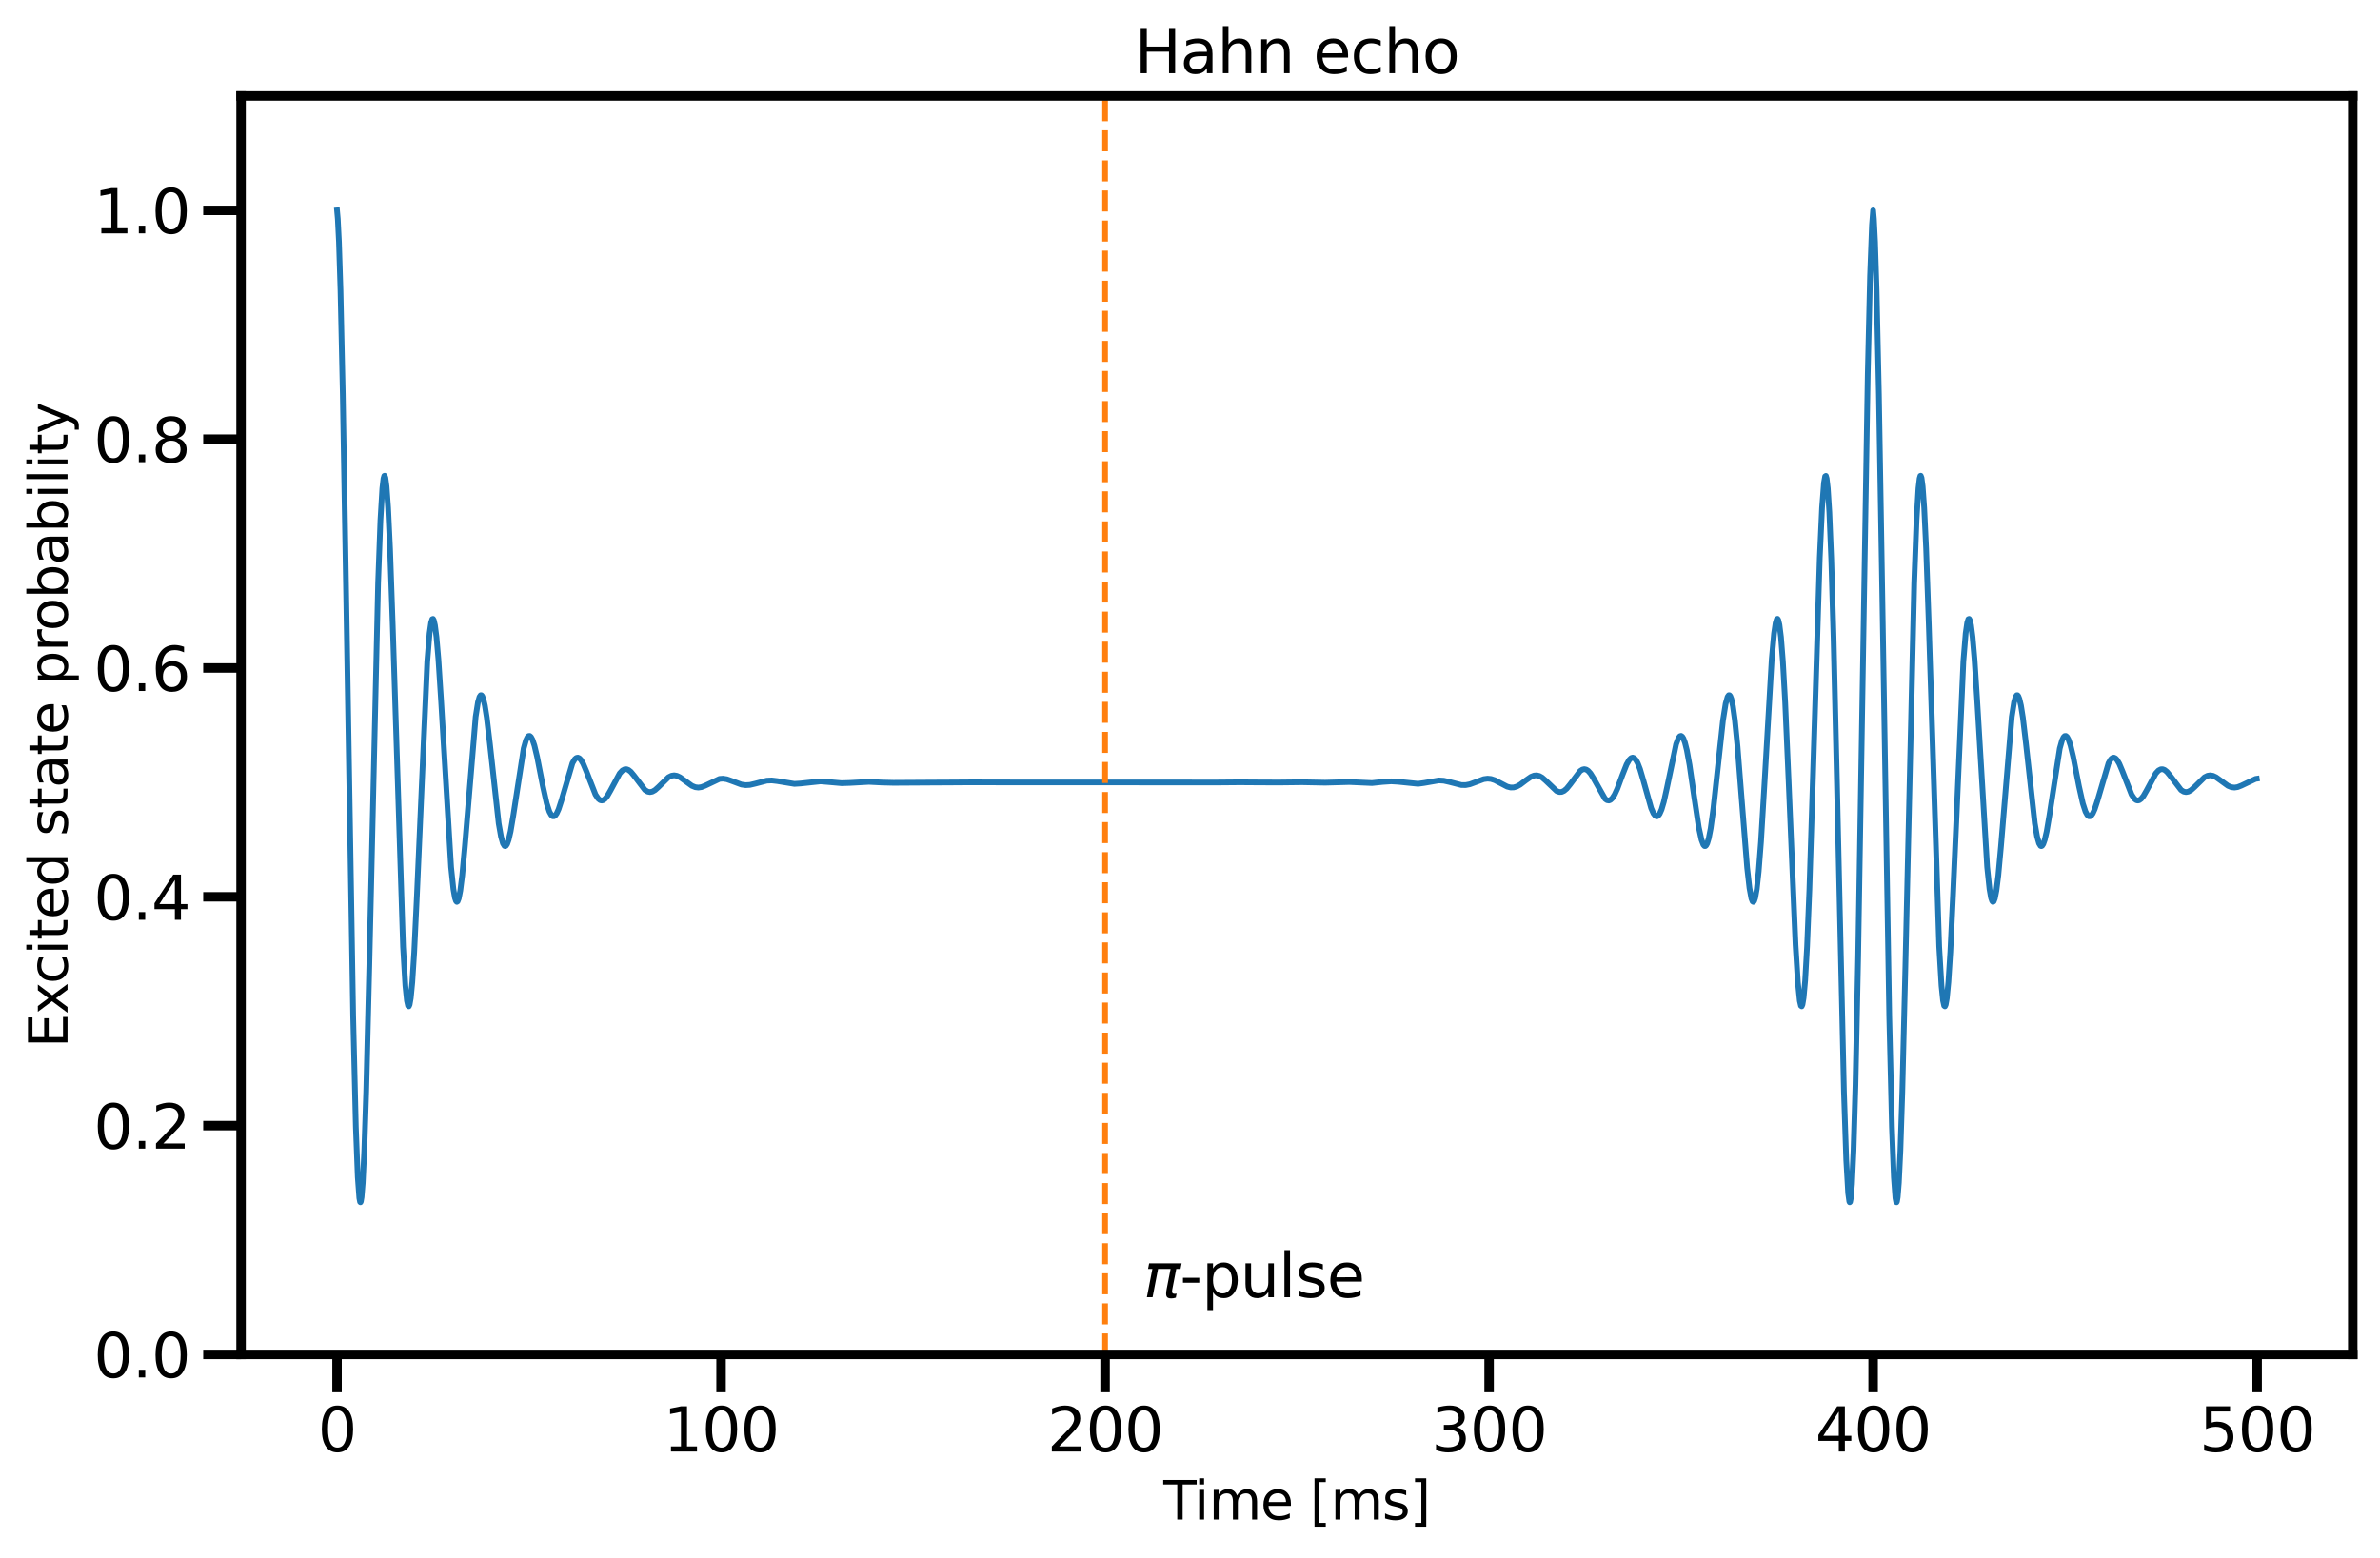 <?xml version="1.0" encoding="utf-8" standalone="no"?>
<!DOCTYPE svg PUBLIC "-//W3C//DTD SVG 1.1//EN"
  "http://www.w3.org/Graphics/SVG/1.1/DTD/svg11.dtd">
<svg xmlns:xlink="http://www.w3.org/1999/xlink" width="628.894pt" height="411.732pt" viewBox="0 0 628.894 411.732" xmlns="http://www.w3.org/2000/svg" version="1.1">
 <defs>
  <style type="text/css">*{stroke-linejoin: round; stroke-linecap: butt}</style>
 </defs>
 <g id="figure_1">
  <g id="patch_1">
   <path d="M -0 411.732 
L 628.894 411.732 
L 628.894 0 
L -0 0 
z
" style="fill: #ffffff"/>
  </g>
  <g id="axes_1">
   <g id="patch_2">
    <path d="M 63.694 357.998 
L 621.694 357.998 
L 621.694 25.358 
L 63.694 25.358 
z
" style="fill: #ffffff"/>
   </g>
   <g id="matplotlib.axis_1">
    <g id="xtick_1">
     <g id="line2d_1">
      <defs>
       <path id="m3e0fdbfd78" d="M 0 0 
L 0 10 
" style="stroke: #000000; stroke-width: 2.5"/>
      </defs>
      <g>
       <use xlink:href="#m3e0fdbfd78" x="89.058" y="357.998" style="stroke: #000000; stroke-width: 2.5"/>
      </g>
     </g>
     <g id="text_1">
      <!-- 0 -->
      <g transform="translate(83.968 383.655) scale(0.16 -0.16)">
       <defs>
        <path id="DejaVuSans-30" d="M 2034 4250 
Q 1547 4250 1301 3770 
Q 1056 3291 1056 2328 
Q 1056 1369 1301 889 
Q 1547 409 2034 409 
Q 2525 409 2770 889 
Q 3016 1369 3016 2328 
Q 3016 3291 2770 3770 
Q 2525 4250 2034 4250 
z
M 2034 4750 
Q 2819 4750 3233 4129 
Q 3647 3509 3647 2328 
Q 3647 1150 3233 529 
Q 2819 -91 2034 -91 
Q 1250 -91 836 529 
Q 422 1150 422 2328 
Q 422 3509 836 4129 
Q 1250 4750 2034 4750 
z
" transform="scale(0.016)"/>
       </defs>
       <use xlink:href="#DejaVuSans-30"/>
      </g>
     </g>
    </g>
    <g id="xtick_2">
     <g id="line2d_2">
      <g>
       <use xlink:href="#m3e0fdbfd78" x="190.533" y="357.998" style="stroke: #000000; stroke-width: 2.5"/>
      </g>
     </g>
     <g id="text_2">
      <!-- 100 -->
      <g transform="translate(175.263 383.655) scale(0.16 -0.16)">
       <defs>
        <path id="DejaVuSans-31" d="M 794 531 
L 1825 531 
L 1825 4091 
L 703 3866 
L 703 4441 
L 1819 4666 
L 2450 4666 
L 2450 531 
L 3481 531 
L 3481 0 
L 794 0 
L 794 531 
z
" transform="scale(0.016)"/>
       </defs>
       <use xlink:href="#DejaVuSans-31"/>
       <use xlink:href="#DejaVuSans-30" x="63.623"/>
       <use xlink:href="#DejaVuSans-30" x="127.246"/>
      </g>
     </g>
    </g>
    <g id="xtick_3">
     <g id="line2d_3">
      <g>
       <use xlink:href="#m3e0fdbfd78" x="292.008" y="357.998" style="stroke: #000000; stroke-width: 2.5"/>
      </g>
     </g>
     <g id="text_3">
      <!-- 200 -->
      <g transform="translate(276.738 383.655) scale(0.16 -0.16)">
       <defs>
        <path id="DejaVuSans-32" d="M 1228 531 
L 3431 531 
L 3431 0 
L 469 0 
L 469 531 
Q 828 903 1448 1529 
Q 2069 2156 2228 2338 
Q 2531 2678 2651 2914 
Q 2772 3150 2772 3378 
Q 2772 3750 2511 3984 
Q 2250 4219 1831 4219 
Q 1534 4219 1204 4116 
Q 875 4013 500 3803 
L 500 4441 
Q 881 4594 1212 4672 
Q 1544 4750 1819 4750 
Q 2544 4750 2975 4387 
Q 3406 4025 3406 3419 
Q 3406 3131 3298 2873 
Q 3191 2616 2906 2266 
Q 2828 2175 2409 1742 
Q 1991 1309 1228 531 
z
" transform="scale(0.016)"/>
       </defs>
       <use xlink:href="#DejaVuSans-32"/>
       <use xlink:href="#DejaVuSans-30" x="63.623"/>
       <use xlink:href="#DejaVuSans-30" x="127.246"/>
      </g>
     </g>
    </g>
    <g id="xtick_4">
     <g id="line2d_4">
      <g>
       <use xlink:href="#m3e0fdbfd78" x="393.483" y="357.998" style="stroke: #000000; stroke-width: 2.5"/>
      </g>
     </g>
     <g id="text_4">
      <!-- 300 -->
      <g transform="translate(378.213 383.655) scale(0.16 -0.16)">
       <defs>
        <path id="DejaVuSans-33" d="M 2597 2516 
Q 3050 2419 3304 2112 
Q 3559 1806 3559 1356 
Q 3559 666 3084 287 
Q 2609 -91 1734 -91 
Q 1441 -91 1130 -33 
Q 819 25 488 141 
L 488 750 
Q 750 597 1062 519 
Q 1375 441 1716 441 
Q 2309 441 2620 675 
Q 2931 909 2931 1356 
Q 2931 1769 2642 2001 
Q 2353 2234 1838 2234 
L 1294 2234 
L 1294 2753 
L 1863 2753 
Q 2328 2753 2575 2939 
Q 2822 3125 2822 3475 
Q 2822 3834 2567 4026 
Q 2313 4219 1838 4219 
Q 1578 4219 1281 4162 
Q 984 4106 628 3988 
L 628 4550 
Q 988 4650 1302 4700 
Q 1616 4750 1894 4750 
Q 2613 4750 3031 4423 
Q 3450 4097 3450 3541 
Q 3450 3153 3228 2886 
Q 3006 2619 2597 2516 
z
" transform="scale(0.016)"/>
       </defs>
       <use xlink:href="#DejaVuSans-33"/>
       <use xlink:href="#DejaVuSans-30" x="63.623"/>
       <use xlink:href="#DejaVuSans-30" x="127.246"/>
      </g>
     </g>
    </g>
    <g id="xtick_5">
     <g id="line2d_5">
      <g>
       <use xlink:href="#m3e0fdbfd78" x="494.957" y="357.998" style="stroke: #000000; stroke-width: 2.5"/>
      </g>
     </g>
     <g id="text_5">
      <!-- 400 -->
      <g transform="translate(479.687 383.655) scale(0.16 -0.16)">
       <defs>
        <path id="DejaVuSans-34" d="M 2419 4116 
L 825 1625 
L 2419 1625 
L 2419 4116 
z
M 2253 4666 
L 3047 4666 
L 3047 1625 
L 3713 1625 
L 3713 1100 
L 3047 1100 
L 3047 0 
L 2419 0 
L 2419 1100 
L 313 1100 
L 313 1709 
L 2253 4666 
z
" transform="scale(0.016)"/>
       </defs>
       <use xlink:href="#DejaVuSans-34"/>
       <use xlink:href="#DejaVuSans-30" x="63.623"/>
       <use xlink:href="#DejaVuSans-30" x="127.246"/>
      </g>
     </g>
    </g>
    <g id="xtick_6">
     <g id="line2d_6">
      <g>
       <use xlink:href="#m3e0fdbfd78" x="596.432" y="357.998" style="stroke: #000000; stroke-width: 2.5"/>
      </g>
     </g>
     <g id="text_6">
      <!-- 500 -->
      <g transform="translate(581.162 383.655) scale(0.16 -0.16)">
       <defs>
        <path id="DejaVuSans-35" d="M 691 4666 
L 3169 4666 
L 3169 4134 
L 1269 4134 
L 1269 2991 
Q 1406 3038 1543 3061 
Q 1681 3084 1819 3084 
Q 2600 3084 3056 2656 
Q 3513 2228 3513 1497 
Q 3513 744 3044 326 
Q 2575 -91 1722 -91 
Q 1428 -91 1123 -41 
Q 819 9 494 109 
L 494 744 
Q 775 591 1075 516 
Q 1375 441 1709 441 
Q 2250 441 2565 725 
Q 2881 1009 2881 1497 
Q 2881 1984 2565 2268 
Q 2250 2553 1709 2553 
Q 1456 2553 1204 2497 
Q 953 2441 691 2322 
L 691 4666 
z
" transform="scale(0.016)"/>
       </defs>
       <use xlink:href="#DejaVuSans-35"/>
       <use xlink:href="#DejaVuSans-30" x="63.623"/>
       <use xlink:href="#DejaVuSans-30" x="127.246"/>
      </g>
     </g>
    </g>
    <g id="text_7">
     <!-- Time [ms] -->
     <g transform="translate(307.415 401.62) scale(0.14 -0.14)">
      <defs>
       <path id="DejaVuSans-54" d="M -19 4666 
L 3928 4666 
L 3928 4134 
L 2272 4134 
L 2272 0 
L 1638 0 
L 1638 4134 
L -19 4134 
L -19 4666 
z
" transform="scale(0.016)"/>
       <path id="DejaVuSans-69" d="M 603 3500 
L 1178 3500 
L 1178 0 
L 603 0 
L 603 3500 
z
M 603 4863 
L 1178 4863 
L 1178 4134 
L 603 4134 
L 603 4863 
z
" transform="scale(0.016)"/>
       <path id="DejaVuSans-6d" d="M 3328 2828 
Q 3544 3216 3844 3400 
Q 4144 3584 4550 3584 
Q 5097 3584 5394 3201 
Q 5691 2819 5691 2113 
L 5691 0 
L 5113 0 
L 5113 2094 
Q 5113 2597 4934 2840 
Q 4756 3084 4391 3084 
Q 3944 3084 3684 2787 
Q 3425 2491 3425 1978 
L 3425 0 
L 2847 0 
L 2847 2094 
Q 2847 2600 2669 2842 
Q 2491 3084 2119 3084 
Q 1678 3084 1418 2786 
Q 1159 2488 1159 1978 
L 1159 0 
L 581 0 
L 581 3500 
L 1159 3500 
L 1159 2956 
Q 1356 3278 1631 3431 
Q 1906 3584 2284 3584 
Q 2666 3584 2933 3390 
Q 3200 3197 3328 2828 
z
" transform="scale(0.016)"/>
       <path id="DejaVuSans-65" d="M 3597 1894 
L 3597 1613 
L 953 1613 
Q 991 1019 1311 708 
Q 1631 397 2203 397 
Q 2534 397 2845 478 
Q 3156 559 3463 722 
L 3463 178 
Q 3153 47 2828 -22 
Q 2503 -91 2169 -91 
Q 1331 -91 842 396 
Q 353 884 353 1716 
Q 353 2575 817 3079 
Q 1281 3584 2069 3584 
Q 2775 3584 3186 3129 
Q 3597 2675 3597 1894 
z
M 3022 2063 
Q 3016 2534 2758 2815 
Q 2500 3097 2075 3097 
Q 1594 3097 1305 2825 
Q 1016 2553 972 2059 
L 3022 2063 
z
" transform="scale(0.016)"/>
       <path id="DejaVuSans-20" transform="scale(0.016)"/>
       <path id="DejaVuSans-5b" d="M 550 4863 
L 1875 4863 
L 1875 4416 
L 1125 4416 
L 1125 -397 
L 1875 -397 
L 1875 -844 
L 550 -844 
L 550 4863 
z
" transform="scale(0.016)"/>
       <path id="DejaVuSans-73" d="M 2834 3397 
L 2834 2853 
Q 2591 2978 2328 3040 
Q 2066 3103 1784 3103 
Q 1356 3103 1142 2972 
Q 928 2841 928 2578 
Q 928 2378 1081 2264 
Q 1234 2150 1697 2047 
L 1894 2003 
Q 2506 1872 2764 1633 
Q 3022 1394 3022 966 
Q 3022 478 2636 193 
Q 2250 -91 1575 -91 
Q 1294 -91 989 -36 
Q 684 19 347 128 
L 347 722 
Q 666 556 975 473 
Q 1284 391 1588 391 
Q 1994 391 2212 530 
Q 2431 669 2431 922 
Q 2431 1156 2273 1281 
Q 2116 1406 1581 1522 
L 1381 1569 
Q 847 1681 609 1914 
Q 372 2147 372 2553 
Q 372 3047 722 3315 
Q 1072 3584 1716 3584 
Q 2034 3584 2315 3537 
Q 2597 3491 2834 3397 
z
" transform="scale(0.016)"/>
       <path id="DejaVuSans-5d" d="M 1947 4863 
L 1947 -844 
L 622 -844 
L 622 -397 
L 1369 -397 
L 1369 4416 
L 622 4416 
L 622 4863 
L 1947 4863 
z
" transform="scale(0.016)"/>
      </defs>
      <use xlink:href="#DejaVuSans-54"/>
      <use xlink:href="#DejaVuSans-69" x="57.959"/>
      <use xlink:href="#DejaVuSans-6d" x="85.742"/>
      <use xlink:href="#DejaVuSans-65" x="183.154"/>
      <use xlink:href="#DejaVuSans-20" x="244.678"/>
      <use xlink:href="#DejaVuSans-5b" x="276.465"/>
      <use xlink:href="#DejaVuSans-6d" x="315.479"/>
      <use xlink:href="#DejaVuSans-73" x="412.891"/>
      <use xlink:href="#DejaVuSans-5d" x="464.99"/>
     </g>
    </g>
   </g>
   <g id="matplotlib.axis_2">
    <g id="ytick_1">
     <g id="line2d_7">
      <defs>
       <path id="mcaabc2226a" d="M 0 0 
L -10 0 
" style="stroke: #000000; stroke-width: 2.5"/>
      </defs>
      <g>
       <use xlink:href="#mcaabc2226a" x="63.694" y="357.998" style="stroke: #000000; stroke-width: 2.5"/>
      </g>
     </g>
     <g id="text_8">
      <!-- 0.0 -->
      <g transform="translate(24.749 364.076) scale(0.16 -0.16)">
       <defs>
        <path id="DejaVuSans-2e" d="M 684 794 
L 1344 794 
L 1344 0 
L 684 0 
L 684 794 
z
" transform="scale(0.016)"/>
       </defs>
       <use xlink:href="#DejaVuSans-30"/>
       <use xlink:href="#DejaVuSans-2e" x="63.623"/>
       <use xlink:href="#DejaVuSans-30" x="95.41"/>
      </g>
     </g>
    </g>
    <g id="ytick_2">
     <g id="line2d_8">
      <g>
       <use xlink:href="#mcaabc2226a" x="63.694" y="297.517" style="stroke: #000000; stroke-width: 2.5"/>
      </g>
     </g>
     <g id="text_9">
      <!-- 0.2 -->
      <g transform="translate(24.749 303.596) scale(0.16 -0.16)">
       <use xlink:href="#DejaVuSans-30"/>
       <use xlink:href="#DejaVuSans-2e" x="63.623"/>
       <use xlink:href="#DejaVuSans-32" x="95.41"/>
      </g>
     </g>
    </g>
    <g id="ytick_3">
     <g id="line2d_9">
      <g>
       <use xlink:href="#mcaabc2226a" x="63.694" y="237.037" style="stroke: #000000; stroke-width: 2.5"/>
      </g>
     </g>
     <g id="text_10">
      <!-- 0.4 -->
      <g transform="translate(24.749 243.116) scale(0.16 -0.16)">
       <use xlink:href="#DejaVuSans-30"/>
       <use xlink:href="#DejaVuSans-2e" x="63.623"/>
       <use xlink:href="#DejaVuSans-34" x="95.41"/>
      </g>
     </g>
    </g>
    <g id="ytick_4">
     <g id="line2d_10">
      <g>
       <use xlink:href="#mcaabc2226a" x="63.694" y="176.558" style="stroke: #000000; stroke-width: 2.5"/>
      </g>
     </g>
     <g id="text_11">
      <!-- 0.6 -->
      <g transform="translate(24.749 182.636) scale(0.16 -0.16)">
       <defs>
        <path id="DejaVuSans-36" d="M 2113 2584 
Q 1688 2584 1439 2293 
Q 1191 2003 1191 1497 
Q 1191 994 1439 701 
Q 1688 409 2113 409 
Q 2538 409 2786 701 
Q 3034 994 3034 1497 
Q 3034 2003 2786 2293 
Q 2538 2584 2113 2584 
z
M 3366 4563 
L 3366 3988 
Q 3128 4100 2886 4159 
Q 2644 4219 2406 4219 
Q 1781 4219 1451 3797 
Q 1122 3375 1075 2522 
Q 1259 2794 1537 2939 
Q 1816 3084 2150 3084 
Q 2853 3084 3261 2657 
Q 3669 2231 3669 1497 
Q 3669 778 3244 343 
Q 2819 -91 2113 -91 
Q 1303 -91 875 529 
Q 447 1150 447 2328 
Q 447 3434 972 4092 
Q 1497 4750 2381 4750 
Q 2619 4750 2861 4703 
Q 3103 4656 3366 4563 
z
" transform="scale(0.016)"/>
       </defs>
       <use xlink:href="#DejaVuSans-30"/>
       <use xlink:href="#DejaVuSans-2e" x="63.623"/>
       <use xlink:href="#DejaVuSans-36" x="95.41"/>
      </g>
     </g>
    </g>
    <g id="ytick_5">
     <g id="line2d_11">
      <g>
       <use xlink:href="#mcaabc2226a" x="63.694" y="116.078" style="stroke: #000000; stroke-width: 2.5"/>
      </g>
     </g>
     <g id="text_12">
      <!-- 0.8 -->
      <g transform="translate(24.749 122.156) scale(0.16 -0.16)">
       <defs>
        <path id="DejaVuSans-38" d="M 2034 2216 
Q 1584 2216 1326 1975 
Q 1069 1734 1069 1313 
Q 1069 891 1326 650 
Q 1584 409 2034 409 
Q 2484 409 2743 651 
Q 3003 894 3003 1313 
Q 3003 1734 2745 1975 
Q 2488 2216 2034 2216 
z
M 1403 2484 
Q 997 2584 770 2862 
Q 544 3141 544 3541 
Q 544 4100 942 4425 
Q 1341 4750 2034 4750 
Q 2731 4750 3128 4425 
Q 3525 4100 3525 3541 
Q 3525 3141 3298 2862 
Q 3072 2584 2669 2484 
Q 3125 2378 3379 2068 
Q 3634 1759 3634 1313 
Q 3634 634 3220 271 
Q 2806 -91 2034 -91 
Q 1263 -91 848 271 
Q 434 634 434 1313 
Q 434 1759 690 2068 
Q 947 2378 1403 2484 
z
M 1172 3481 
Q 1172 3119 1398 2916 
Q 1625 2713 2034 2713 
Q 2441 2713 2670 2916 
Q 2900 3119 2900 3481 
Q 2900 3844 2670 4047 
Q 2441 4250 2034 4250 
Q 1625 4250 1398 4047 
Q 1172 3844 1172 3481 
z
" transform="scale(0.016)"/>
       </defs>
       <use xlink:href="#DejaVuSans-30"/>
       <use xlink:href="#DejaVuSans-2e" x="63.623"/>
       <use xlink:href="#DejaVuSans-38" x="95.41"/>
      </g>
     </g>
    </g>
    <g id="ytick_6">
     <g id="line2d_12">
      <g>
       <use xlink:href="#mcaabc2226a" x="63.694" y="55.597" style="stroke: #000000; stroke-width: 2.5"/>
      </g>
     </g>
     <g id="text_13">
      <!-- 1.0 -->
      <g transform="translate(24.749 61.676) scale(0.16 -0.16)">
       <use xlink:href="#DejaVuSans-31"/>
       <use xlink:href="#DejaVuSans-2e" x="63.623"/>
       <use xlink:href="#DejaVuSans-30" x="95.41"/>
      </g>
     </g>
    </g>
    <g id="text_14">
     <!-- Excited state probability -->
     <g transform="translate(17.838 276.938) rotate(-90) scale(0.14 -0.14)">
      <defs>
       <path id="DejaVuSans-45" d="M 628 4666 
L 3578 4666 
L 3578 4134 
L 1259 4134 
L 1259 2753 
L 3481 2753 
L 3481 2222 
L 1259 2222 
L 1259 531 
L 3634 531 
L 3634 0 
L 628 0 
L 628 4666 
z
" transform="scale(0.016)"/>
       <path id="DejaVuSans-78" d="M 3513 3500 
L 2247 1797 
L 3578 0 
L 2900 0 
L 1881 1375 
L 863 0 
L 184 0 
L 1544 1831 
L 300 3500 
L 978 3500 
L 1906 2253 
L 2834 3500 
L 3513 3500 
z
" transform="scale(0.016)"/>
       <path id="DejaVuSans-63" d="M 3122 3366 
L 3122 2828 
Q 2878 2963 2633 3030 
Q 2388 3097 2138 3097 
Q 1578 3097 1268 2742 
Q 959 2388 959 1747 
Q 959 1106 1268 751 
Q 1578 397 2138 397 
Q 2388 397 2633 464 
Q 2878 531 3122 666 
L 3122 134 
Q 2881 22 2623 -34 
Q 2366 -91 2075 -91 
Q 1284 -91 818 406 
Q 353 903 353 1747 
Q 353 2603 823 3093 
Q 1294 3584 2113 3584 
Q 2378 3584 2631 3529 
Q 2884 3475 3122 3366 
z
" transform="scale(0.016)"/>
       <path id="DejaVuSans-74" d="M 1172 4494 
L 1172 3500 
L 2356 3500 
L 2356 3053 
L 1172 3053 
L 1172 1153 
Q 1172 725 1289 603 
Q 1406 481 1766 481 
L 2356 481 
L 2356 0 
L 1766 0 
Q 1100 0 847 248 
Q 594 497 594 1153 
L 594 3053 
L 172 3053 
L 172 3500 
L 594 3500 
L 594 4494 
L 1172 4494 
z
" transform="scale(0.016)"/>
       <path id="DejaVuSans-64" d="M 2906 2969 
L 2906 4863 
L 3481 4863 
L 3481 0 
L 2906 0 
L 2906 525 
Q 2725 213 2448 61 
Q 2172 -91 1784 -91 
Q 1150 -91 751 415 
Q 353 922 353 1747 
Q 353 2572 751 3078 
Q 1150 3584 1784 3584 
Q 2172 3584 2448 3432 
Q 2725 3281 2906 2969 
z
M 947 1747 
Q 947 1113 1208 752 
Q 1469 391 1925 391 
Q 2381 391 2643 752 
Q 2906 1113 2906 1747 
Q 2906 2381 2643 2742 
Q 2381 3103 1925 3103 
Q 1469 3103 1208 2742 
Q 947 2381 947 1747 
z
" transform="scale(0.016)"/>
       <path id="DejaVuSans-61" d="M 2194 1759 
Q 1497 1759 1228 1600 
Q 959 1441 959 1056 
Q 959 750 1161 570 
Q 1363 391 1709 391 
Q 2188 391 2477 730 
Q 2766 1069 2766 1631 
L 2766 1759 
L 2194 1759 
z
M 3341 1997 
L 3341 0 
L 2766 0 
L 2766 531 
Q 2569 213 2275 61 
Q 1981 -91 1556 -91 
Q 1019 -91 701 211 
Q 384 513 384 1019 
Q 384 1609 779 1909 
Q 1175 2209 1959 2209 
L 2766 2209 
L 2766 2266 
Q 2766 2663 2505 2880 
Q 2244 3097 1772 3097 
Q 1472 3097 1187 3025 
Q 903 2953 641 2809 
L 641 3341 
Q 956 3463 1253 3523 
Q 1550 3584 1831 3584 
Q 2591 3584 2966 3190 
Q 3341 2797 3341 1997 
z
" transform="scale(0.016)"/>
       <path id="DejaVuSans-70" d="M 1159 525 
L 1159 -1331 
L 581 -1331 
L 581 3500 
L 1159 3500 
L 1159 2969 
Q 1341 3281 1617 3432 
Q 1894 3584 2278 3584 
Q 2916 3584 3314 3078 
Q 3713 2572 3713 1747 
Q 3713 922 3314 415 
Q 2916 -91 2278 -91 
Q 1894 -91 1617 61 
Q 1341 213 1159 525 
z
M 3116 1747 
Q 3116 2381 2855 2742 
Q 2594 3103 2138 3103 
Q 1681 3103 1420 2742 
Q 1159 2381 1159 1747 
Q 1159 1113 1420 752 
Q 1681 391 2138 391 
Q 2594 391 2855 752 
Q 3116 1113 3116 1747 
z
" transform="scale(0.016)"/>
       <path id="DejaVuSans-72" d="M 2631 2963 
Q 2534 3019 2420 3045 
Q 2306 3072 2169 3072 
Q 1681 3072 1420 2755 
Q 1159 2438 1159 1844 
L 1159 0 
L 581 0 
L 581 3500 
L 1159 3500 
L 1159 2956 
Q 1341 3275 1631 3429 
Q 1922 3584 2338 3584 
Q 2397 3584 2469 3576 
Q 2541 3569 2628 3553 
L 2631 2963 
z
" transform="scale(0.016)"/>
       <path id="DejaVuSans-6f" d="M 1959 3097 
Q 1497 3097 1228 2736 
Q 959 2375 959 1747 
Q 959 1119 1226 758 
Q 1494 397 1959 397 
Q 2419 397 2687 759 
Q 2956 1122 2956 1747 
Q 2956 2369 2687 2733 
Q 2419 3097 1959 3097 
z
M 1959 3584 
Q 2709 3584 3137 3096 
Q 3566 2609 3566 1747 
Q 3566 888 3137 398 
Q 2709 -91 1959 -91 
Q 1206 -91 779 398 
Q 353 888 353 1747 
Q 353 2609 779 3096 
Q 1206 3584 1959 3584 
z
" transform="scale(0.016)"/>
       <path id="DejaVuSans-62" d="M 3116 1747 
Q 3116 2381 2855 2742 
Q 2594 3103 2138 3103 
Q 1681 3103 1420 2742 
Q 1159 2381 1159 1747 
Q 1159 1113 1420 752 
Q 1681 391 2138 391 
Q 2594 391 2855 752 
Q 3116 1113 3116 1747 
z
M 1159 2969 
Q 1341 3281 1617 3432 
Q 1894 3584 2278 3584 
Q 2916 3584 3314 3078 
Q 3713 2572 3713 1747 
Q 3713 922 3314 415 
Q 2916 -91 2278 -91 
Q 1894 -91 1617 61 
Q 1341 213 1159 525 
L 1159 0 
L 581 0 
L 581 4863 
L 1159 4863 
L 1159 2969 
z
" transform="scale(0.016)"/>
       <path id="DejaVuSans-6c" d="M 603 4863 
L 1178 4863 
L 1178 0 
L 603 0 
L 603 4863 
z
" transform="scale(0.016)"/>
       <path id="DejaVuSans-79" d="M 2059 -325 
Q 1816 -950 1584 -1140 
Q 1353 -1331 966 -1331 
L 506 -1331 
L 506 -850 
L 844 -850 
Q 1081 -850 1212 -737 
Q 1344 -625 1503 -206 
L 1606 56 
L 191 3500 
L 800 3500 
L 1894 763 
L 2988 3500 
L 3597 3500 
L 2059 -325 
z
" transform="scale(0.016)"/>
      </defs>
      <use xlink:href="#DejaVuSans-45"/>
      <use xlink:href="#DejaVuSans-78" x="63.184"/>
      <use xlink:href="#DejaVuSans-63" x="120.613"/>
      <use xlink:href="#DejaVuSans-69" x="175.594"/>
      <use xlink:href="#DejaVuSans-74" x="203.377"/>
      <use xlink:href="#DejaVuSans-65" x="242.586"/>
      <use xlink:href="#DejaVuSans-64" x="304.109"/>
      <use xlink:href="#DejaVuSans-20" x="367.586"/>
      <use xlink:href="#DejaVuSans-73" x="399.373"/>
      <use xlink:href="#DejaVuSans-74" x="451.473"/>
      <use xlink:href="#DejaVuSans-61" x="490.682"/>
      <use xlink:href="#DejaVuSans-74" x="551.961"/>
      <use xlink:href="#DejaVuSans-65" x="591.17"/>
      <use xlink:href="#DejaVuSans-20" x="652.693"/>
      <use xlink:href="#DejaVuSans-70" x="684.48"/>
      <use xlink:href="#DejaVuSans-72" x="747.957"/>
      <use xlink:href="#DejaVuSans-6f" x="786.82"/>
      <use xlink:href="#DejaVuSans-62" x="848.002"/>
      <use xlink:href="#DejaVuSans-61" x="911.479"/>
      <use xlink:href="#DejaVuSans-62" x="972.758"/>
      <use xlink:href="#DejaVuSans-69" x="1036.234"/>
      <use xlink:href="#DejaVuSans-6c" x="1064.018"/>
      <use xlink:href="#DejaVuSans-69" x="1091.801"/>
      <use xlink:href="#DejaVuSans-74" x="1119.584"/>
      <use xlink:href="#DejaVuSans-79" x="1158.793"/>
     </g>
    </g>
   </g>
   <g id="line2d_13">
    <path d="M 89.058 55.597 
L 89.261 57.85 
L 89.565 63.915 
L 89.971 76.641 
L 90.58 104.16 
L 91.493 158.204 
L 93.32 268.672 
L 94.03 297.95 
L 94.538 311.148 
L 94.944 316.649 
L 95.147 317.688 
L 95.248 317.783 
L 95.349 317.599 
L 95.552 316.404 
L 95.857 312.616 
L 96.263 304.095 
L 96.77 288.583 
L 97.582 255.503 
L 99.916 154.084 
L 100.525 137.52 
L 101.032 129.062 
L 101.336 126.466 
L 101.539 125.777 
L 101.641 125.742 
L 101.844 126.281 
L 102.148 128.57 
L 102.554 134.212 
L 103.062 144.934 
L 103.772 165.208 
L 106.512 250.223 
L 107.121 260.533 
L 107.526 264.477 
L 107.831 265.84 
L 108.034 265.991 
L 108.237 265.547 
L 108.541 263.804 
L 108.947 259.596 
L 109.454 251.674 
L 110.165 236.778 
L 112.905 174.819 
L 113.513 167.392 
L 113.919 164.586 
L 114.224 163.647 
L 114.427 163.573 
L 114.63 163.933 
L 114.934 165.258 
L 115.34 168.394 
L 115.847 174.247 
L 116.558 185.19 
L 119.196 229.194 
L 119.805 234.992 
L 120.211 237.309 
L 120.515 238.198 
L 120.718 238.385 
L 120.921 238.253 
L 121.226 237.474 
L 121.631 235.413 
L 122.139 231.38 
L 122.849 223.622 
L 125.69 189.464 
L 126.299 185.613 
L 126.705 184.195 
L 127.01 183.754 
L 127.213 183.754 
L 127.416 183.984 
L 127.72 184.746 
L 128.126 186.486 
L 128.633 189.678 
L 129.445 196.521 
L 131.779 217.646 
L 132.388 221.126 
L 132.895 222.918 
L 133.301 223.578 
L 133.504 223.649 
L 133.707 223.55 
L 134.011 223.094 
L 134.417 221.944 
L 134.925 219.74 
L 135.635 215.549 
L 138.375 197.841 
L 138.984 195.67 
L 139.39 194.83 
L 139.694 194.532 
L 139.998 194.516 
L 140.303 194.776 
L 140.709 195.525 
L 141.216 197.038 
L 141.926 200.004 
L 143.449 207.796 
L 144.463 212.337 
L 145.174 214.523 
L 145.681 215.441 
L 146.087 215.763 
L 146.391 215.762 
L 146.696 215.562 
L 147.102 215.001 
L 147.609 213.882 
L 148.319 211.701 
L 151.262 201.713 
L 151.871 200.682 
L 152.277 200.323 
L 152.683 200.235 
L 153.089 200.408 
L 153.495 200.828 
L 154.103 201.857 
L 154.915 203.785 
L 157.351 210.015 
L 158.061 211.079 
L 158.568 211.488 
L 158.974 211.594 
L 159.38 211.506 
L 159.887 211.141 
L 160.496 210.381 
L 161.308 208.965 
L 163.743 204.424 
L 164.454 203.656 
L 165.063 203.334 
L 165.57 203.312 
L 166.077 203.505 
L 166.686 203.987 
L 167.498 204.956 
L 170.441 208.821 
L 171.151 209.245 
L 171.76 209.356 
L 172.369 209.236 
L 173.079 208.838 
L 173.992 208.023 
L 176.631 205.437 
L 177.443 205.034 
L 178.153 204.929 
L 178.863 205.051 
L 179.675 205.432 
L 180.791 206.228 
L 182.821 207.695 
L 183.734 208.065 
L 184.546 208.162 
L 185.358 208.043 
L 186.372 207.645 
L 190.127 205.869 
L 191.04 205.804 
L 192.055 205.961 
L 193.374 206.423 
L 195.911 207.366 
L 197.027 207.521 
L 198.143 207.457 
L 199.564 207.126 
L 202.608 206.333 
L 203.928 206.272 
L 205.348 206.439 
L 209.915 207.186 
L 211.538 207.083 
L 216.815 206.52 
L 218.946 206.699 
L 222.396 207.002 
L 224.628 206.926 
L 229.601 206.65 
L 232.949 206.824 
L 236.095 206.903 
L 246.648 206.838 
L 250.809 206.818 
L 256.897 206.777 
L 264.407 206.797 
L 272.017 206.808 
L 287.949 206.804 
L 321.537 206.821 
L 327.625 206.769 
L 332.598 206.803 
L 337.874 206.825 
L 344.064 206.753 
L 350.153 206.872 
L 356.546 206.697 
L 362.533 206.964 
L 365.374 206.664 
L 367.606 206.514 
L 369.433 206.624 
L 374.71 207.163 
L 376.333 206.94 
L 380.189 206.268 
L 381.509 206.347 
L 382.929 206.664 
L 386.176 207.495 
L 387.293 207.501 
L 388.409 207.286 
L 389.829 206.767 
L 392.062 205.936 
L 393.077 205.801 
L 393.99 205.889 
L 395.005 206.219 
L 396.324 206.908 
L 398.252 207.912 
L 399.165 208.142 
L 399.977 208.128 
L 400.789 207.892 
L 401.702 207.388 
L 403.224 206.228 
L 404.543 205.316 
L 405.355 204.994 
L 406.065 204.935 
L 406.776 205.108 
L 407.486 205.507 
L 408.399 206.296 
L 411.342 209.097 
L 412.052 209.341 
L 412.661 209.309 
L 413.27 209.041 
L 413.98 208.446 
L 414.894 207.322 
L 417.532 203.798 
L 418.141 203.403 
L 418.648 203.294 
L 419.156 203.406 
L 419.663 203.741 
L 420.272 204.424 
L 421.084 205.732 
L 424.128 211.141 
L 424.635 211.506 
L 425.143 211.586 
L 425.549 211.431 
L 426.056 210.961 
L 426.665 210.015 
L 427.375 208.465 
L 428.694 204.889 
L 429.811 202.068 
L 430.521 200.828 
L 431.028 200.341 
L 431.434 200.232 
L 431.84 200.388 
L 432.246 200.813 
L 432.753 201.713 
L 433.362 203.282 
L 434.275 206.381 
L 436.305 213.609 
L 436.914 215.001 
L 437.421 215.65 
L 437.827 215.785 
L 438.131 215.648 
L 438.537 215.142 
L 439.045 214.001 
L 439.654 211.948 
L 440.465 208.303 
L 442.901 196.689 
L 443.51 195.095 
L 443.916 194.573 
L 444.22 194.495 
L 444.524 194.699 
L 444.829 195.187 
L 445.235 196.276 
L 445.742 198.302 
L 446.452 202.203 
L 447.569 209.877 
L 448.888 218.655 
L 449.598 221.944 
L 450.105 223.286 
L 450.41 223.621 
L 450.613 223.635 
L 450.816 223.478 
L 451.12 222.918 
L 451.526 221.568 
L 452.034 218.956 
L 452.744 213.798 
L 453.759 204.413 
L 455.281 190.433 
L 455.991 185.978 
L 456.498 184.184 
L 456.803 183.754 
L 457.006 183.754 
L 457.209 183.989 
L 457.513 184.786 
L 457.919 186.673 
L 458.426 190.294 
L 459.137 197.408 
L 460.152 210.291 
L 461.674 229.38 
L 462.282 234.728 
L 462.79 237.474 
L 463.094 238.253 
L 463.297 238.385 
L 463.5 238.198 
L 463.805 237.309 
L 464.21 234.992 
L 464.718 230.343 
L 465.327 222.475 
L 466.24 207.269 
L 468.168 174.247 
L 468.777 167.472 
L 469.183 164.714 
L 469.487 163.7 
L 469.69 163.555 
L 469.893 163.849 
L 470.198 165.121 
L 470.603 168.368 
L 471.111 174.819 
L 471.72 185.677 
L 472.633 206.575 
L 474.459 249.783 
L 475.068 259.596 
L 475.576 264.526 
L 475.88 265.842 
L 476.083 265.99 
L 476.286 265.538 
L 476.59 263.719 
L 476.996 259.173 
L 477.504 250.223 
L 478.113 235.238 
L 479.026 206.523 
L 480.852 147.501 
L 481.461 134.212 
L 481.969 127.614 
L 482.273 125.911 
L 482.476 125.777 
L 482.679 126.466 
L 482.983 129.062 
L 483.389 135.423 
L 483.897 147.836 
L 484.505 168.513 
L 485.419 207.968 
L 487.245 288.583 
L 487.854 306.576 
L 488.362 315.402 
L 488.666 317.599 
L 488.767 317.783 
L 488.869 317.688 
L 489.072 316.649 
L 489.376 312.951 
L 489.782 304.053 
L 490.29 286.84 
L 491 252.853 
L 492.015 191.037 
L 493.537 98.972 
L 494.146 72.994 
L 494.653 59.521 
L 494.957 55.597 
L 495.16 57.85 
L 495.465 63.915 
L 495.871 76.641 
L 496.479 104.16 
L 497.393 158.204 
L 499.219 268.672 
L 499.93 297.95 
L 500.437 311.148 
L 500.843 316.649 
L 501.046 317.688 
L 501.147 317.783 
L 501.249 317.599 
L 501.452 316.404 
L 501.756 312.616 
L 502.162 304.095 
L 502.669 288.583 
L 503.481 255.503 
L 505.815 154.084 
L 506.424 137.52 
L 506.931 129.062 
L 507.236 126.466 
L 507.439 125.777 
L 507.54 125.742 
L 507.743 126.281 
L 508.048 128.57 
L 508.454 134.212 
L 508.961 144.934 
L 509.671 165.208 
L 512.411 250.223 
L 513.02 260.533 
L 513.426 264.477 
L 513.73 265.84 
L 513.933 265.991 
L 514.136 265.547 
L 514.441 263.804 
L 514.846 259.596 
L 515.354 251.674 
L 516.064 236.778 
L 518.804 174.819 
L 519.413 167.392 
L 519.819 164.586 
L 520.123 163.647 
L 520.326 163.573 
L 520.529 163.933 
L 520.833 165.258 
L 521.239 168.394 
L 521.747 174.247 
L 522.457 185.19 
L 525.095 229.194 
L 525.704 234.992 
L 526.11 237.309 
L 526.415 238.198 
L 526.618 238.385 
L 526.82 238.253 
L 527.125 237.474 
L 527.531 235.413 
L 528.038 231.38 
L 528.748 223.622 
L 531.59 189.464 
L 532.199 185.613 
L 532.605 184.195 
L 532.909 183.754 
L 533.112 183.754 
L 533.315 183.984 
L 533.619 184.746 
L 534.025 186.486 
L 534.533 189.678 
L 535.344 196.521 
L 537.678 217.646 
L 538.287 221.126 
L 538.795 222.918 
L 539.2 223.578 
L 539.403 223.649 
L 539.606 223.55 
L 539.911 223.094 
L 540.317 221.944 
L 540.824 219.74 
L 541.534 215.549 
L 544.274 197.841 
L 544.883 195.67 
L 545.289 194.83 
L 545.593 194.532 
L 545.898 194.516 
L 546.202 194.776 
L 546.608 195.525 
L 547.115 197.038 
L 547.826 200.004 
L 549.348 207.796 
L 550.363 212.337 
L 551.073 214.523 
L 551.58 215.441 
L 551.986 215.763 
L 552.291 215.762 
L 552.595 215.562 
L 553.001 215.001 
L 553.508 213.882 
L 554.219 211.701 
L 557.161 201.713 
L 557.77 200.682 
L 558.176 200.323 
L 558.582 200.235 
L 558.988 200.408 
L 559.394 200.828 
L 560.003 201.857 
L 560.815 203.785 
L 563.25 210.015 
L 563.96 211.079 
L 564.468 211.488 
L 564.874 211.594 
L 565.279 211.506 
L 565.787 211.141 
L 566.396 210.381 
L 567.207 208.965 
L 569.643 204.424 
L 570.353 203.656 
L 570.962 203.334 
L 571.469 203.312 
L 571.977 203.505 
L 572.586 203.987 
L 573.397 204.956 
L 576.34 208.821 
L 577.051 209.245 
L 577.659 209.356 
L 578.268 209.236 
L 578.979 208.838 
L 579.892 208.023 
L 582.53 205.437 
L 583.342 205.034 
L 584.052 204.929 
L 584.763 205.051 
L 585.574 205.432 
L 586.691 206.228 
L 588.72 207.695 
L 589.633 208.065 
L 590.445 208.162 
L 591.257 208.043 
L 592.272 207.645 
L 596.026 205.869 
L 596.331 205.824 
L 596.331 205.824 
" clip-path="url(#p0665e5a8e2)" style="fill: none; stroke: #1f77b4; stroke-width: 1.5; stroke-linecap: square"/>
   </g>
   <g id="line2d_14">
    <path d="M 292.008 357.998 
L 292.008 25.358 
" clip-path="url(#p0665e5a8e2)" style="fill: none; stroke-dasharray: 5.55,2.4; stroke-dashoffset: 0; stroke: #ff7f0e; stroke-width: 1.5"/>
   </g>
   <g id="patch_3">
    <path d="M 63.694 357.998 
L 63.694 25.358 
" style="fill: none; stroke: #000000; stroke-width: 2.5; stroke-linejoin: miter; stroke-linecap: square"/>
   </g>
   <g id="patch_4">
    <path d="M 621.694 357.998 
L 621.694 25.358 
" style="fill: none; stroke: #000000; stroke-width: 2.5; stroke-linejoin: miter; stroke-linecap: square"/>
   </g>
   <g id="patch_5">
    <path d="M 63.694 357.998 
L 621.694 357.998 
" style="fill: none; stroke: #000000; stroke-width: 2.5; stroke-linejoin: miter; stroke-linecap: square"/>
   </g>
   <g id="patch_6">
    <path d="M 63.694 25.358 
L 621.694 25.358 
" style="fill: none; stroke: #000000; stroke-width: 2.5; stroke-linejoin: miter; stroke-linecap: square"/>
   </g>
   <g id="text_15">
    <!-- $\pi$-pulse -->
    <g transform="translate(302.155 342.877) scale(0.16 -0.16)">
     <defs>
      <path id="DejaVuSans-Oblique-3c0" d="M 584 3500 
L 3938 3500 
L 3825 2925 
L 3384 2925 
L 2966 775 
Q 2922 550 2981 450 
Q 3038 353 3209 353 
Q 3256 353 3325 363 
Q 3397 369 3419 372 
L 3338 -44 
Q 3222 -84 3103 -103 
Q 2981 -122 2866 -122 
Q 2491 -122 2388 81 
Q 2284 288 2391 838 
L 2797 2925 
L 1506 2925 
L 938 0 
L 350 0 
L 919 2925 
L 472 2925 
L 584 3500 
z
" transform="scale(0.016)"/>
      <path id="DejaVuSans-2d" d="M 313 2009 
L 1997 2009 
L 1997 1497 
L 313 1497 
L 313 2009 
z
" transform="scale(0.016)"/>
      <path id="DejaVuSans-75" d="M 544 1381 
L 544 3500 
L 1119 3500 
L 1119 1403 
Q 1119 906 1312 657 
Q 1506 409 1894 409 
Q 2359 409 2629 706 
Q 2900 1003 2900 1516 
L 2900 3500 
L 3475 3500 
L 3475 0 
L 2900 0 
L 2900 538 
Q 2691 219 2414 64 
Q 2138 -91 1772 -91 
Q 1169 -91 856 284 
Q 544 659 544 1381 
z
M 1991 3584 
L 1991 3584 
z
" transform="scale(0.016)"/>
     </defs>
     <use xlink:href="#DejaVuSans-Oblique-3c0" transform="translate(0 0.016)"/>
     <use xlink:href="#DejaVuSans-2d" transform="translate(60.205 0.016)"/>
     <use xlink:href="#DejaVuSans-70" transform="translate(96.289 0.016)"/>
     <use xlink:href="#DejaVuSans-75" transform="translate(159.766 0.016)"/>
     <use xlink:href="#DejaVuSans-6c" transform="translate(223.145 0.016)"/>
     <use xlink:href="#DejaVuSans-73" transform="translate(250.928 0.016)"/>
     <use xlink:href="#DejaVuSans-65" transform="translate(303.027 0.016)"/>
    </g>
   </g>
   <g id="text_16">
    <!-- Hahn echo -->
    <g transform="translate(299.807 19.358) scale(0.16 -0.16)">
     <defs>
      <path id="DejaVuSans-48" d="M 628 4666 
L 1259 4666 
L 1259 2753 
L 3553 2753 
L 3553 4666 
L 4184 4666 
L 4184 0 
L 3553 0 
L 3553 2222 
L 1259 2222 
L 1259 0 
L 628 0 
L 628 4666 
z
" transform="scale(0.016)"/>
      <path id="DejaVuSans-68" d="M 3513 2113 
L 3513 0 
L 2938 0 
L 2938 2094 
Q 2938 2591 2744 2837 
Q 2550 3084 2163 3084 
Q 1697 3084 1428 2787 
Q 1159 2491 1159 1978 
L 1159 0 
L 581 0 
L 581 4863 
L 1159 4863 
L 1159 2956 
Q 1366 3272 1645 3428 
Q 1925 3584 2291 3584 
Q 2894 3584 3203 3211 
Q 3513 2838 3513 2113 
z
" transform="scale(0.016)"/>
      <path id="DejaVuSans-6e" d="M 3513 2113 
L 3513 0 
L 2938 0 
L 2938 2094 
Q 2938 2591 2744 2837 
Q 2550 3084 2163 3084 
Q 1697 3084 1428 2787 
Q 1159 2491 1159 1978 
L 1159 0 
L 581 0 
L 581 3500 
L 1159 3500 
L 1159 2956 
Q 1366 3272 1645 3428 
Q 1925 3584 2291 3584 
Q 2894 3584 3203 3211 
Q 3513 2838 3513 2113 
z
" transform="scale(0.016)"/>
     </defs>
     <use xlink:href="#DejaVuSans-48"/>
     <use xlink:href="#DejaVuSans-61" x="75.195"/>
     <use xlink:href="#DejaVuSans-68" x="136.475"/>
     <use xlink:href="#DejaVuSans-6e" x="199.854"/>
     <use xlink:href="#DejaVuSans-20" x="263.232"/>
     <use xlink:href="#DejaVuSans-65" x="295.02"/>
     <use xlink:href="#DejaVuSans-63" x="356.543"/>
     <use xlink:href="#DejaVuSans-68" x="411.523"/>
     <use xlink:href="#DejaVuSans-6f" x="474.902"/>
    </g>
   </g>
  </g>
 </g>
 <defs>
  <clipPath id="p0665e5a8e2">
   <rect x="63.694" y="25.358" width="558" height="332.64"/>
  </clipPath>
 </defs>
</svg>
